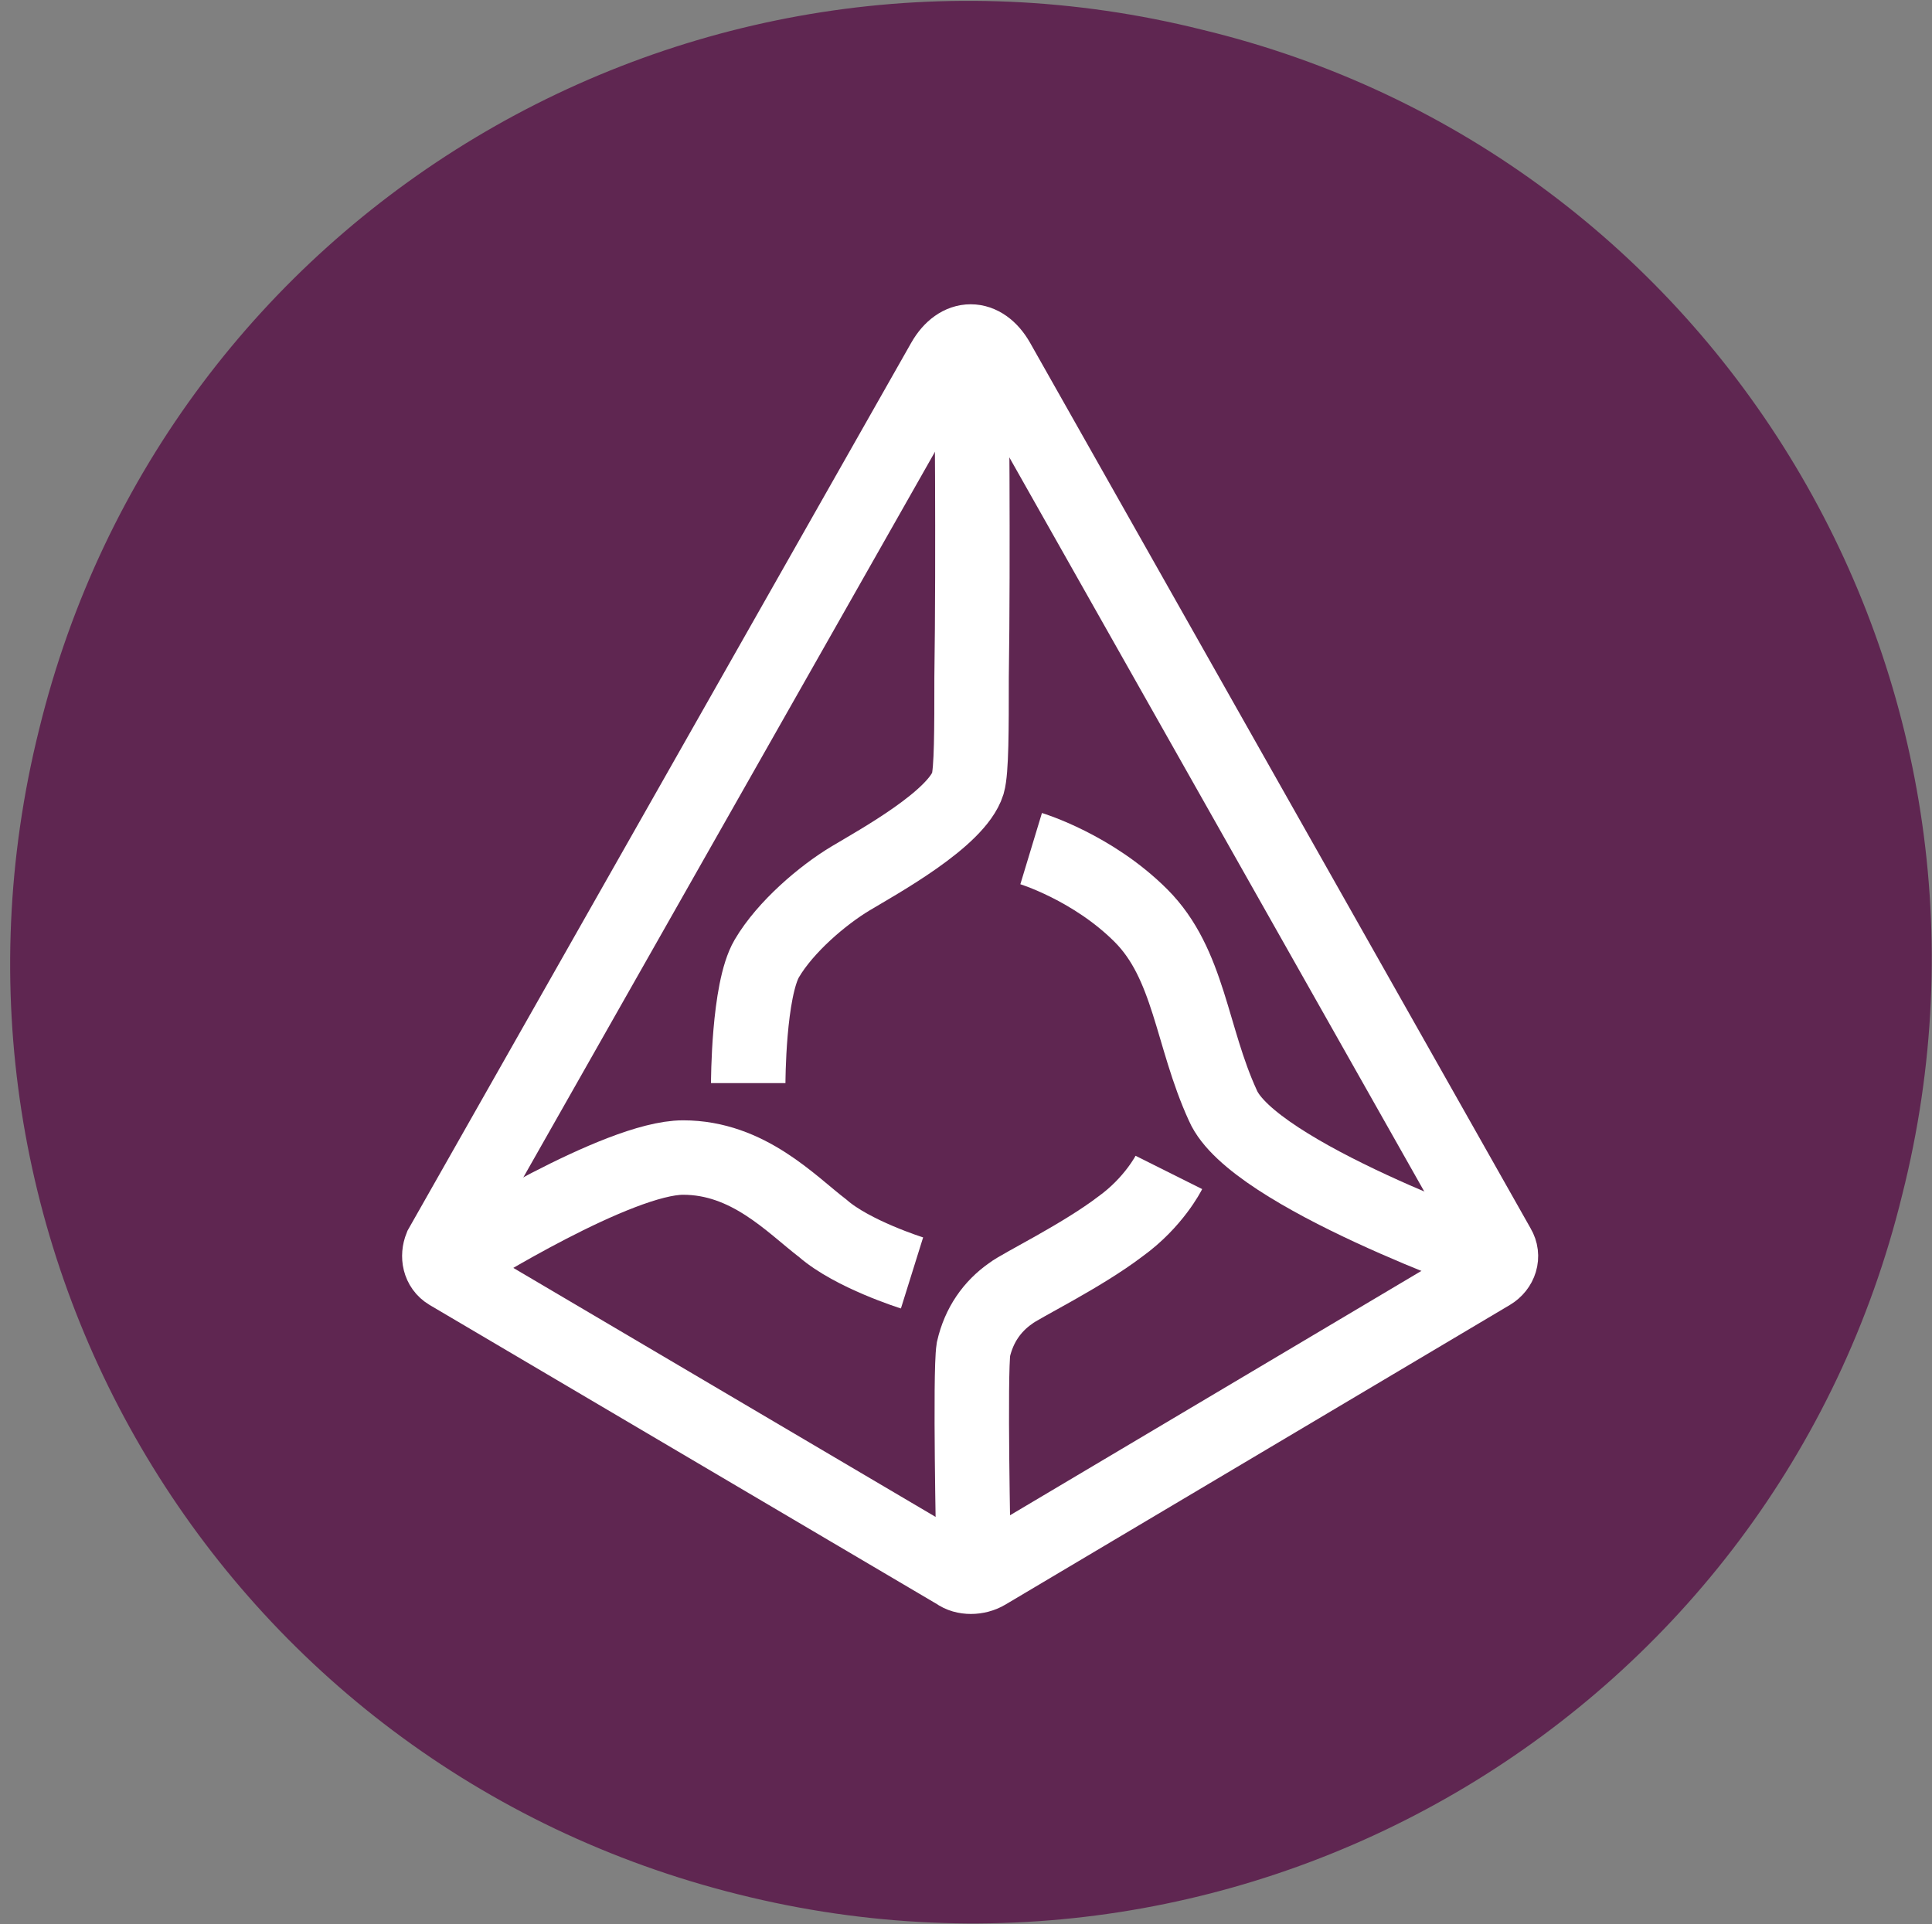 <svg id="Layer_1" xmlns="http://www.w3.org/2000/svg" viewBox="0 0 103.8 103.4"><rect x="0" y="0" width="103.8" height="103.4" fill="#808080" stroke="none"/><style>.st1{fill:none;stroke:#fff;stroke-width:4}</style><g id="master"><path id="bg" d="M102.2 64.2c-6.8 27.8-34.9 44.5-62.5 37.6C11.9 94.9-4.8 66.9 2.1 39.2 8.9 11.4 37-5.3 64.6 1.6c27.8 6.7 44.6 34.9 37.6 62.6z" fill="#5f2651"/></g><g id="augurSvg_1_"><path id="Line_9_" class="st1" d="M24.9 67.4s8.3-5.2 11.8-5.2 5.8 2.5 7.5 3.8c1.6 1.4 4.8 2.4 4.8 2.4"/><path id="Line_8_" class="st1" d="M24.1 68.4c-.5-.3-.6-.9-.4-1.4l27-47.6c.8-1.4 2.1-1.4 2.9 0L80.5 67c.3.5.1 1.1-.4 1.4L53 84.5c-.5.3-1.2.3-1.6 0L24.1 68.4z"/><path id="Line_7_" class="st1" d="M52.2 19.8s.1 10 0 16.6c0 2.8 0 5-.2 5.7-.6 1.9-4.8 4.2-6.3 5.1-1.5.9-3.5 2.6-4.5 4.3s-1 6.7-1 6.7"/><path id="Line_6_" class="st1" d="M62.8 63s-.8 1.6-2.6 2.9c-2.1 1.6-5.4 3.2-5.9 3.6-1 .7-1.7 1.7-2 3-.2 1.3 0 10.8 0 10.8"/><path id="Line_5_" class="st1" d="M55.4 45.6s3.3 1 5.9 3.6 2.7 6.5 4.4 10.2c1.6 3.7 14.7 8.3 14.7 8.3"/></g></svg>